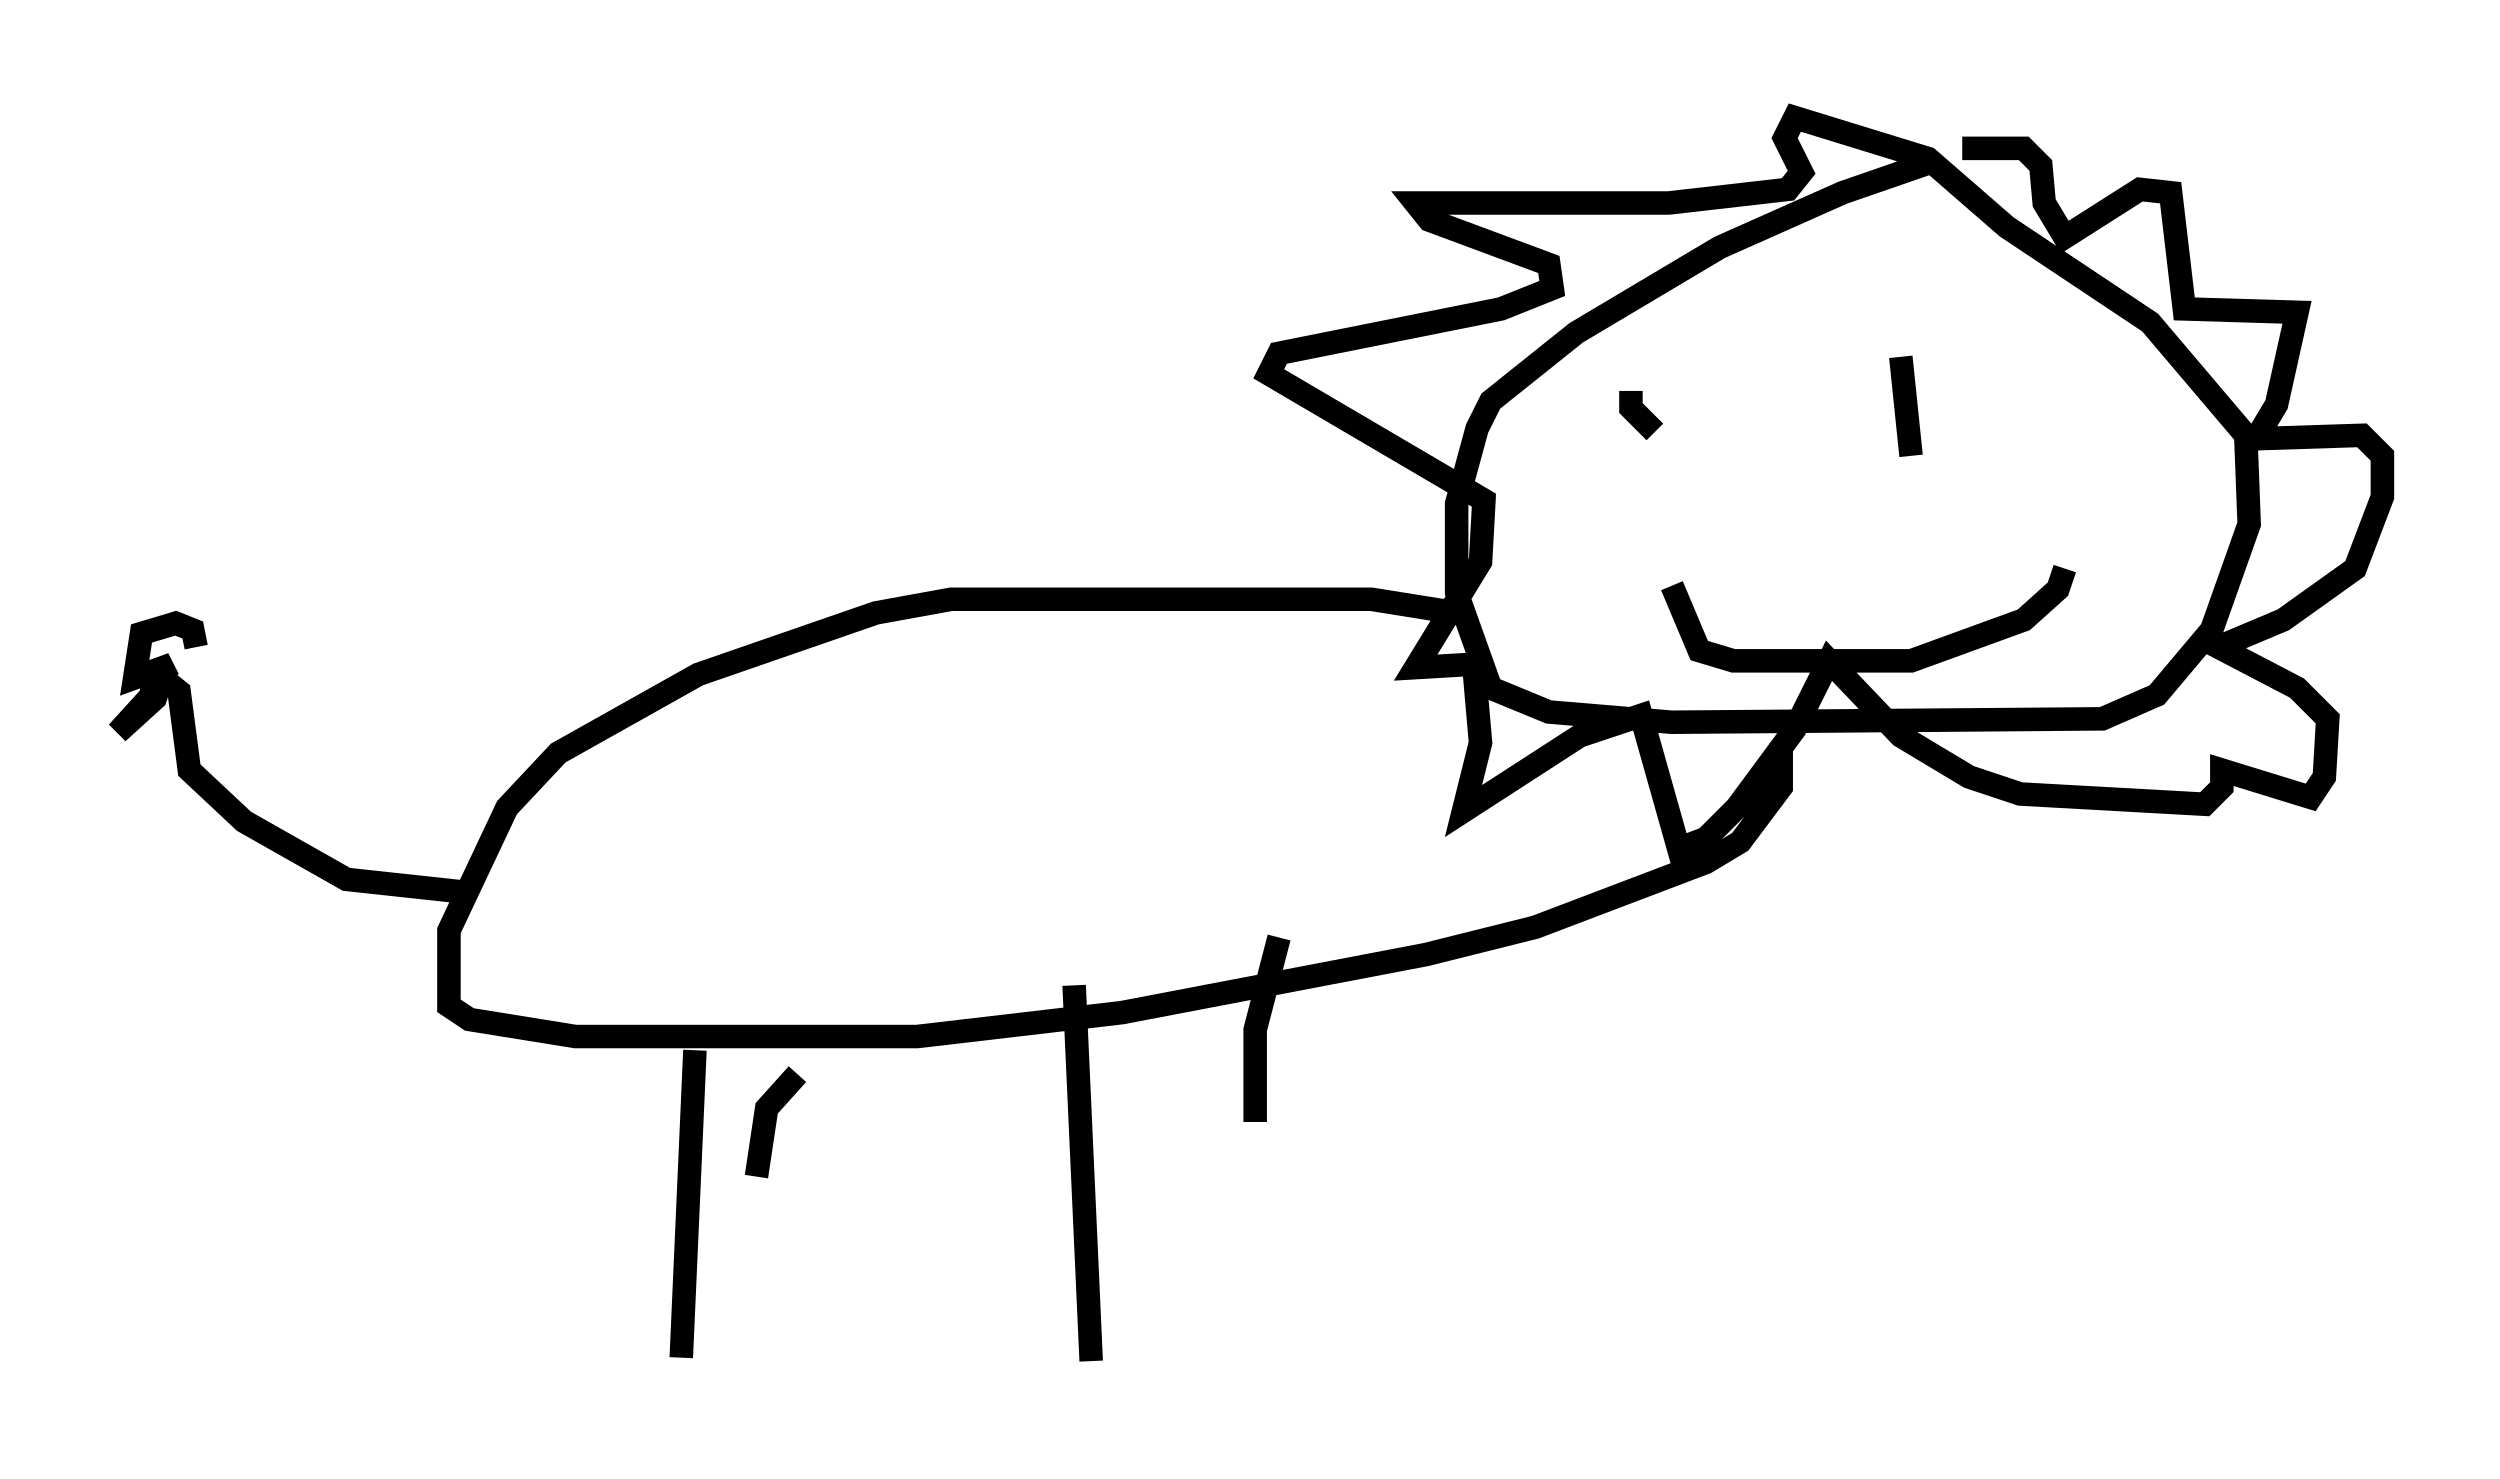 <?xml version="1.0" encoding="utf-8" ?>
<svg baseProfile="full" height="62.871" version="1.1" width="106.301" xmlns="http://www.w3.org/2000/svg" xmlns:ev="http://www.w3.org/2001/xml-events" xmlns:xlink="http://www.w3.org/1999/xlink"><defs /><rect fill="white" height="62.871" width="106.301" x="0" y="0" /><path d="M87.067, 6.743 m-4.939, 0.145 l-3.777, 1.307 -5.229, 2.324 l-6.101, 3.631 -3.631, 2.905 l-0.581, 1.162 -0.872, 3.196 l0.0, 3.777 1.453, 4.067 l2.469, 1.017 5.229, 0.436 l18.302, -0.145 2.324, -1.017 l2.324, -2.76 1.598, -4.503 l-0.145, -3.777 -4.067, -4.793 l-6.101, -4.067 -3.341, -2.905 l-5.665, -1.743 -0.436, 0.872 l0.726, 1.453 -0.581, 0.726 l-5.084, 0.581 -10.749, 0.0 l0.581, 0.726 5.084, 1.888 l0.145, 1.017 -2.179, 0.872 l-9.441, 1.888 -0.436, 0.872 l9.151, 5.374 -0.145, 2.615 l-2.76, 4.503 2.469, -0.145 l0.291, 3.341 -0.726, 2.905 l4.939, -3.196 2.615, -0.872 l1.598, 5.665 1.162, -0.436 l1.307, -1.307 2.469, -3.341 l1.453, -2.905 3.05, 3.196 l2.905, 1.743 2.179, 0.726 l7.844, 0.436 0.726, -0.726 l0.0, -0.726 3.777, 1.162 l0.581, -0.872 0.145, -2.469 l-1.307, -1.307 -3.341, -1.743 l2.76, -1.162 3.05, -2.179 l1.162, -3.05 0.0, -1.743 l-0.872, -0.872 -4.503, 0.145 l0.872, -1.453 0.872, -3.922 l-4.793, -0.145 -0.581, -4.939 l-1.307, -0.145 -3.196, 2.034 l-0.872, -1.453 -0.145, -1.598 l-0.726, -0.726 -2.615, 0.0 m-21.497, 19.754 l-3.631, -0.581 -17.866, 0.0 l-3.196, 0.581 -7.553, 2.615 l-5.955, 3.341 -2.179, 2.324 l-2.469, 5.229 0.0, 3.196 l0.872, 0.581 4.503, 0.726 l14.525, 0.0 8.715, -1.017 l12.927, -2.469 4.648, -1.162 l7.263, -2.76 1.453, -0.872 l1.743, -2.324 0.0, -1.888 m-55.631, 6.391 l-5.374, -0.581 -4.358, -2.469 l-2.324, -2.179 -0.436, -3.341 l-0.726, -0.581 -0.291, 0.872 l-1.598, 1.453 1.453, -1.598 l0.0, -0.726 0.872, -0.581 l-1.598, 0.581 0.291, -1.888 l1.453, -0.436 0.726, 0.291 l0.145, 0.726 m21.207, 17.14 l-0.581, 13.073 m4.939, -12.056 l-1.307, 1.453 -0.436, 2.905 m13.508, -8.134 l0.726, 15.978 m7.989, -18.011 l-1.017, 3.922 0.0, 3.922 m20.626, -30.212 l0.0, 0.0 m-4.648, -0.872 l0.0, 0.726 1.017, 1.017 m10.458, -3.196 l0.436, 4.212 m-10.168, 5.52 l1.162, 2.76 1.453, 0.436 l7.553, 0.0 4.793, -1.743 l1.453, -1.307 0.291, -0.872 " fill="none" stroke="black" stroke-width="1" /></svg>